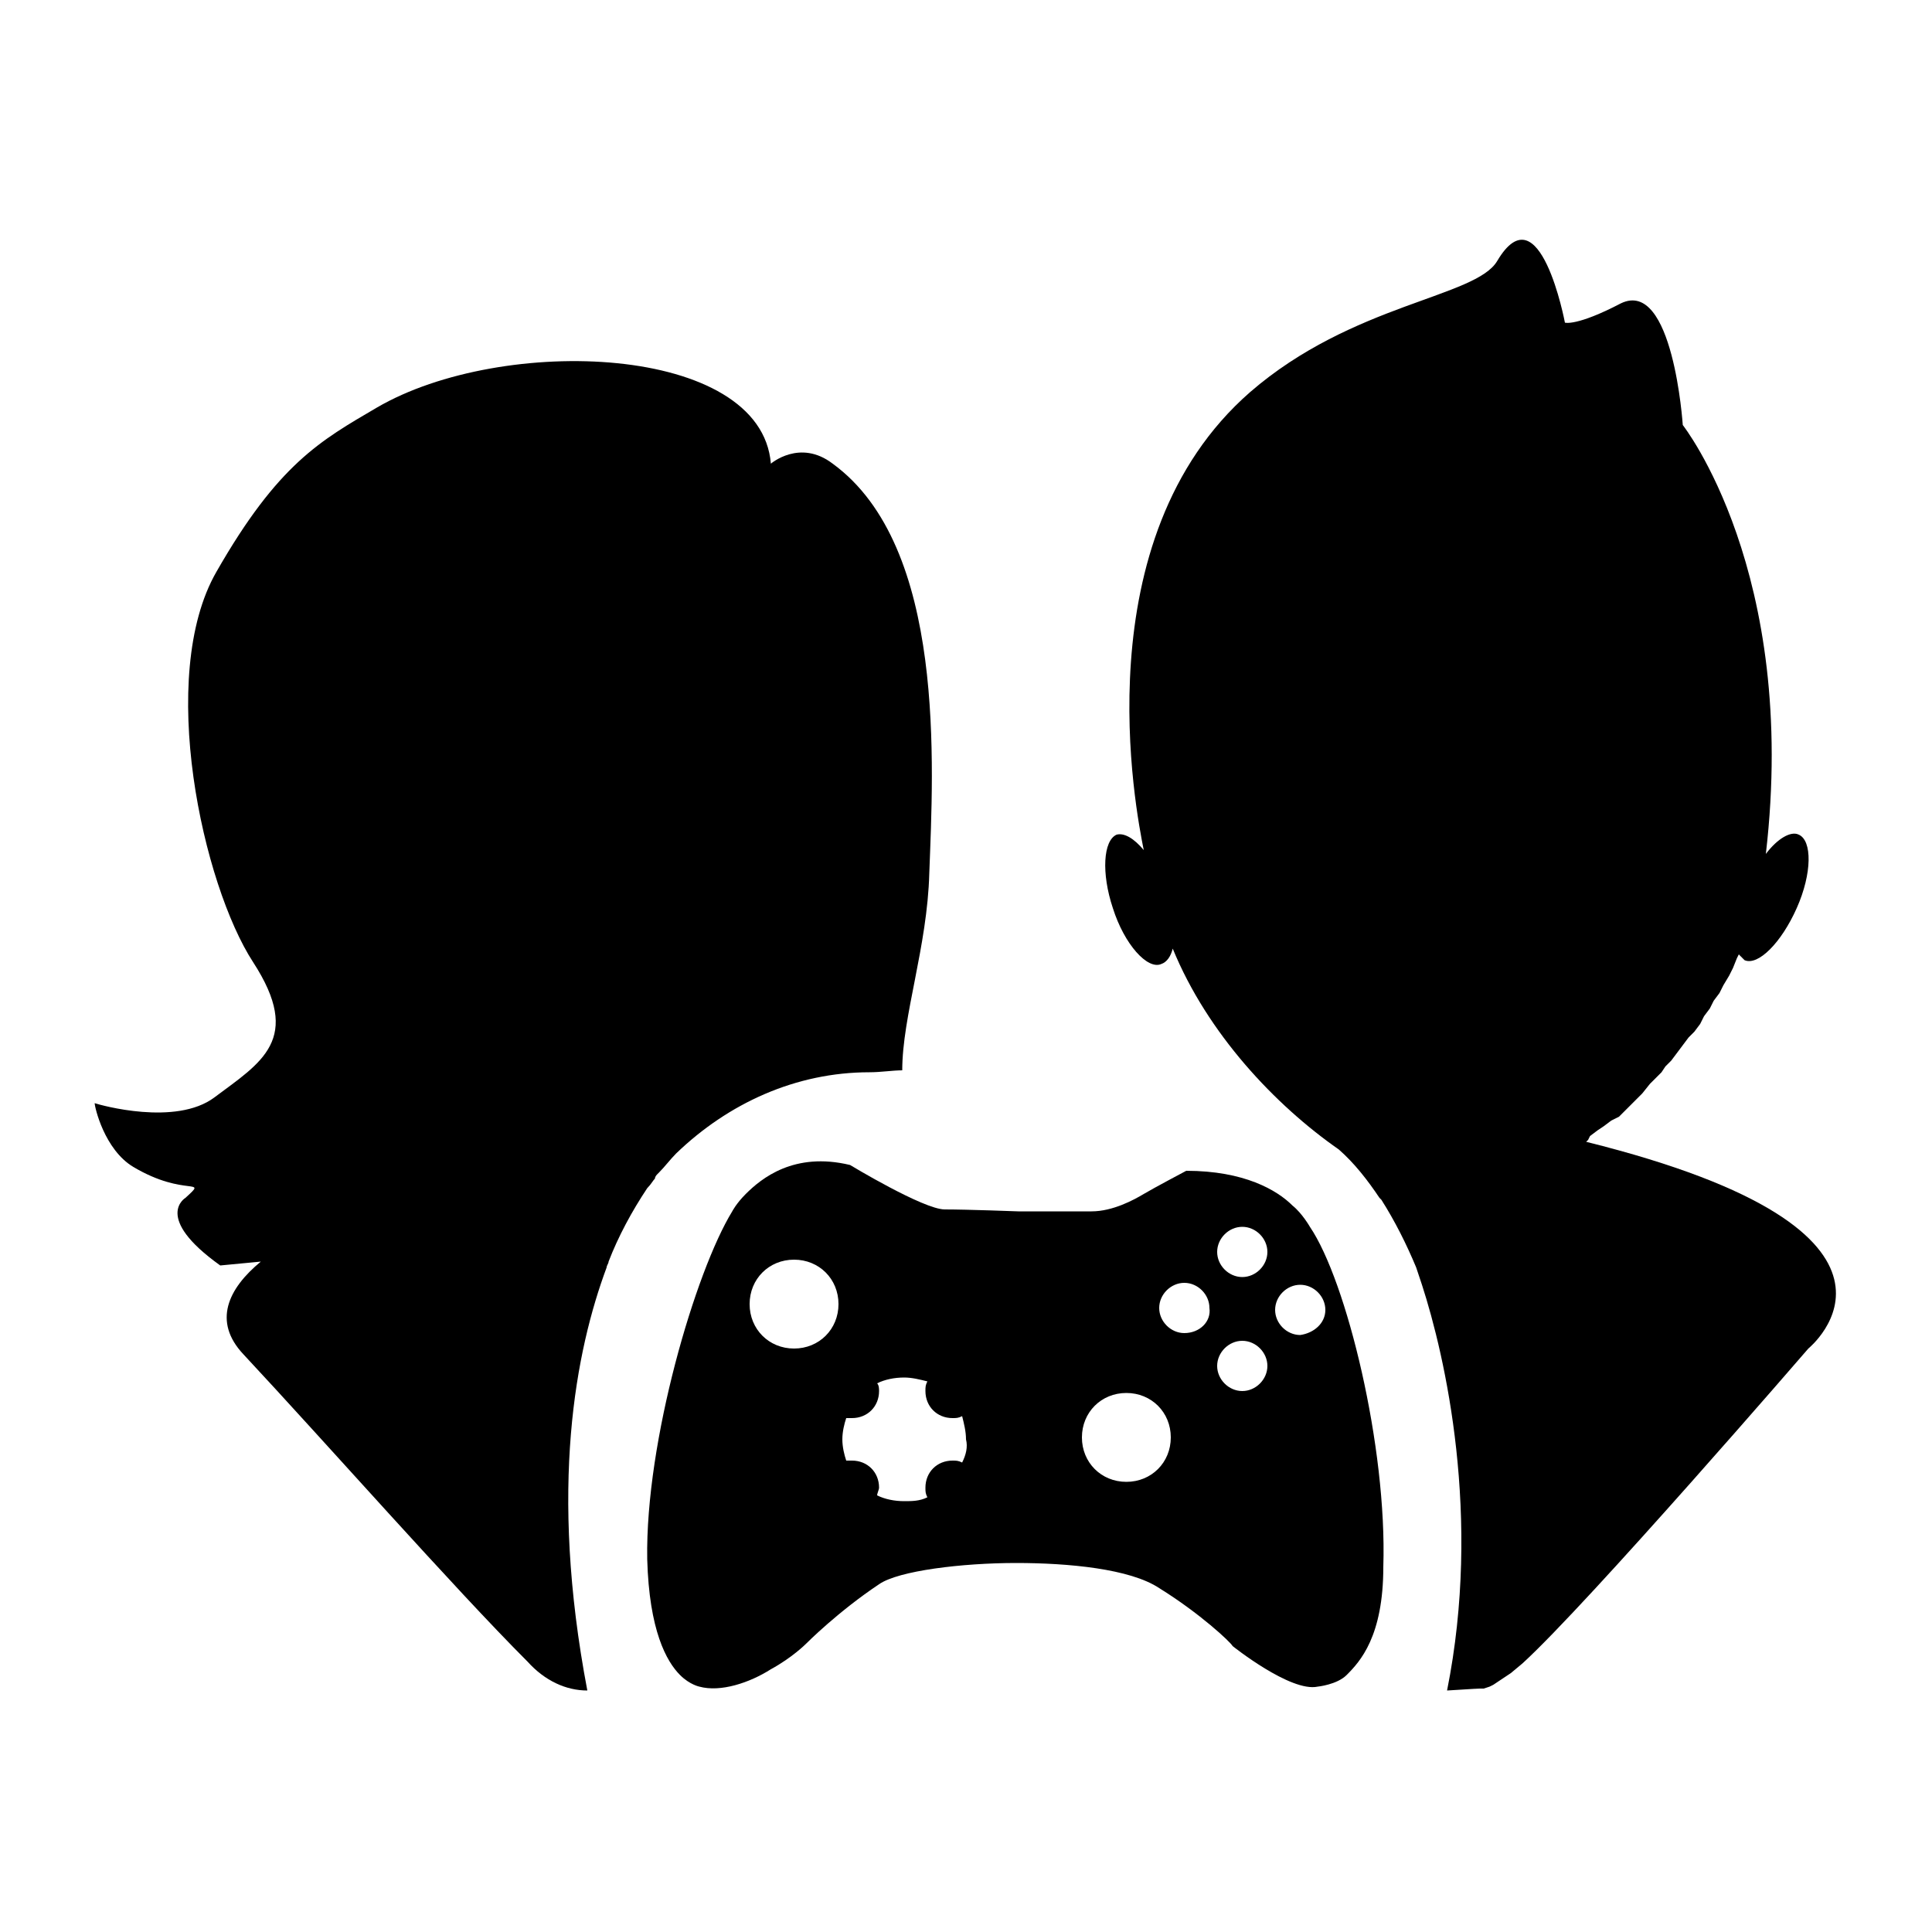<svg height='200' width='200'  fill="#000000" xmlns="http://www.w3.org/2000/svg" xmlns:xlink="http://www.w3.org/1999/xlink" version="1.1" x="0px" y="0px" viewBox="0 0 100 100" enable-background="new 0 0 100 100" xml:space="preserve"><g><path d="M93.6,69.8c0,0-11.4,13.2-14.8,16.3l-0.6,0.5l-0.3,0.2L77.6,87l-0.3,0.2l-0.2,0.1l-0.3,0.1l-0.2,0c-0.2,0-1.6,0.1-1.7,0.1   c1.8-9-0.1-17.3-1.3-21c-0.1-0.3-0.2-0.6-0.3-0.9c-0.5-1.2-1.1-2.4-1.8-3.5c0,0-0.1-0.1-0.1-0.1c-0.6-0.9-1.3-1.8-2.1-2.5   c-3.3-2.3-6.8-6-8.6-10.4c-0.1,0.4-0.3,0.7-0.6,0.8c-0.7,0.3-1.9-1-2.5-2.9c-0.6-1.8-0.5-3.5,0.2-3.8c0.4-0.1,0.9,0.2,1.4,0.8   c-0.4-2-3.2-16.1,5.5-23.7c5.3-4.6,11.7-4.9,12.8-6.8c2.2-3.7,3.5,3.2,3.5,3.2s0.6,0.2,2.9-1c2.7-1.3,3.2,6.3,3.2,6.3   s6,7.6,4.3,22.2c0.6-0.8,1.3-1.2,1.7-1c0.7,0.3,0.7,2-0.1,3.8c-0.8,1.8-2,3-2.7,2.7l-0.3-0.3l-0.1,0.2l-0.2,0.5l-0.2,0.4L89.2,51   l-0.2,0.4l-0.3,0.4l-0.2,0.4l-0.3,0.4L88,53l-0.3,0.4l-0.3,0.3l-0.3,0.4l-0.3,0.4l-0.3,0.4l-0.3,0.3L86,55.5l-0.3,0.3l-0.3,0.3   L85,56.6l-0.3,0.3l-0.3,0.3l-0.3,0.3l-0.3,0.3L83.4,58l-0.4,0.3l-0.3,0.2l-0.4,0.3L82.2,59l-0.1,0.1C101,63.8,93.6,69.8,93.6,69.8z   "></path><path d="M48.1,45.2c-0.1,3.8-1.4,7.4-1.4,10.2c-0.5,0-1.1,0.1-1.7,0.1c-3.8,0-7.3,1.6-10,4.2c-0.3,0.3-0.6,0.7-0.9,1   c0,0,0,0-0.1,0.1c0,0-0.1,0.1-0.1,0.2c-0.1,0.1-0.2,0.3-0.4,0.5c-0.8,1.2-1.5,2.5-2,3.8c0,0.1-0.1,0.2-0.1,0.3   c-1.6,4.3-3,11.4-1,21.9c-1.1,0-2.2-0.5-3.1-1.5c-3.8-3.8-10.5-11.4-14.7-15.9c-1.6-1.7-0.8-3.4,0.9-4.8l-2.1,0.2   c-3.5-2.5-1.8-3.5-1.8-3.5c1.2-1.1,0,0-2.7-1.6c-1.5-0.9-2-3.1-2-3.3c0.3,0.1,4.2,1.2,6.2-0.3c2.4-1.8,4.6-3,2-7   c-2.6-4-5-14.8-1.9-20.2c3.2-5.6,5.4-6.8,8.3-8.5c6.5-3.8,19.9-3.3,20.4,2.9c0,0,1.5-1.3,3.2,0C49,28.3,48.3,39.7,48.1,45.2z"></path><path d="M69.4,60"></path><g><path d="M67.8,63.5c0,0-0.4-0.7-0.9-1.1c-0.8-0.8-2.5-1.8-5.5-1.8c0,0,0,0,0,0s-1.7,0.9-2.2,1.2c-0.5,0.3-1.6,0.9-2.7,0.9    c-1.2,0-3.7,0-3.8,0c0,0-2.6-0.1-3.8-0.1c-1.1,0-4.9-2.3-4.9-2.3l0,0c0,0,0,0,0,0c-2.9-0.7-4.6,0.7-5.4,1.5    c-0.5,0.5-0.7,0.9-0.7,0.9c-1.9,3.1-4.5,11.9-4.4,18c0.1,3.7,1,5.3,1.7,6c0.5,0.5,1,0.6,1,0.6v0c1.1,0.3,2.6-0.2,3.7-0.9    c1.1-0.6,1.8-1.3,1.8-1.3l0,0c0.1-0.1,1.7-1.7,3.8-3.1c1-0.7,4.3-1.1,7.1-1.1c2.7,0,5.9,0.3,7.4,1.3c2.1,1.3,3.7,2.8,3.8,3    c0,0,3,2.4,4.4,2.1v0c0,0,1-0.1,1.5-0.6c0.7-0.7,1.9-2,1.9-5.6C71.8,74.9,69.7,66.3,67.8,63.5z M41.1,69.8c-1.3,0-2.3-1-2.3-2.3    c0-1.3,1-2.3,2.3-2.3c1.3,0,2.3,1,2.3,2.3C43.4,68.8,42.4,69.8,41.1,69.8z M49.8,75.7c-0.2-0.1-0.3-0.1-0.5-0.1    c-0.8,0-1.4,0.6-1.4,1.4c0,0.2,0,0.3,0.1,0.5c-0.4,0.2-0.8,0.2-1.2,0.2c-0.5,0-1-0.1-1.4-0.3c0-0.1,0.1-0.3,0.1-0.4    c0-0.8-0.6-1.4-1.4-1.4l-0.3,0c-0.1-0.3-0.2-0.7-0.2-1.1c0-0.4,0.1-0.8,0.2-1.1l0.3,0c0.8,0,1.4-0.6,1.4-1.4c0-0.1,0-0.3-0.1-0.4    c0.4-0.2,0.9-0.3,1.4-0.3c0.4,0,0.8,0.1,1.2,0.2c-0.1,0.2-0.1,0.3-0.1,0.5c0,0.8,0.6,1.4,1.4,1.4c0.2,0,0.3,0,0.5-0.1    c0.1,0.4,0.2,0.8,0.2,1.2C50.1,74.9,50,75.3,49.8,75.7z M52.8,62.6L52.8,62.6l0,0.1L52.8,62.6z M58.3,76.7c-1.3,0-2.3-1-2.3-2.3    c0-1.3,1-2.3,2.3-2.3c1.3,0,2.3,1,2.3,2.3C60.6,75.7,59.6,76.7,58.3,76.7z M61.3,69c-0.7,0-1.3-0.6-1.3-1.3c0-0.7,0.6-1.3,1.3-1.3    c0.7,0,1.3,0.6,1.3,1.3C62.7,68.4,62.1,69,61.3,69z M64.3,72c-0.7,0-1.3-0.6-1.3-1.3c0-0.7,0.6-1.3,1.3-1.3c0.7,0,1.3,0.6,1.3,1.3    C65.6,71.4,65,72,64.3,72z M64.3,66.1c-0.7,0-1.3-0.6-1.3-1.3c0-0.7,0.6-1.3,1.3-1.3c0.7,0,1.3,0.6,1.3,1.3    C65.6,65.5,65,66.1,64.3,66.1z M67.3,69.1c-0.7,0-1.3-0.6-1.3-1.3c0-0.7,0.6-1.3,1.3-1.3c0.7,0,1.3,0.6,1.3,1.3    C68.6,68.5,68,69,67.3,69.1z"></path></g><path fill="none" d="M30.6,87.5c-2.1-10.4-0.7-17.6,1-21.9c0-0.1,0.1-0.2,0.1-0.3c0.7-1.8,1.5-3.1,2-3.8c0.2-0.2,0.3-0.4,0.4-0.5   c0.1-0.1,0.1-0.1,0.1-0.2c0,0,0.1-0.1,0.1-0.1"></path><path fill="none" d="M73.5,66.5c-0.1-0.3-0.2-0.6-0.3-0.9c-0.9-2.3-1.6-3.3-1.8-3.5c0,0-0.1-0.1-0.1-0.1"></path></g></svg>